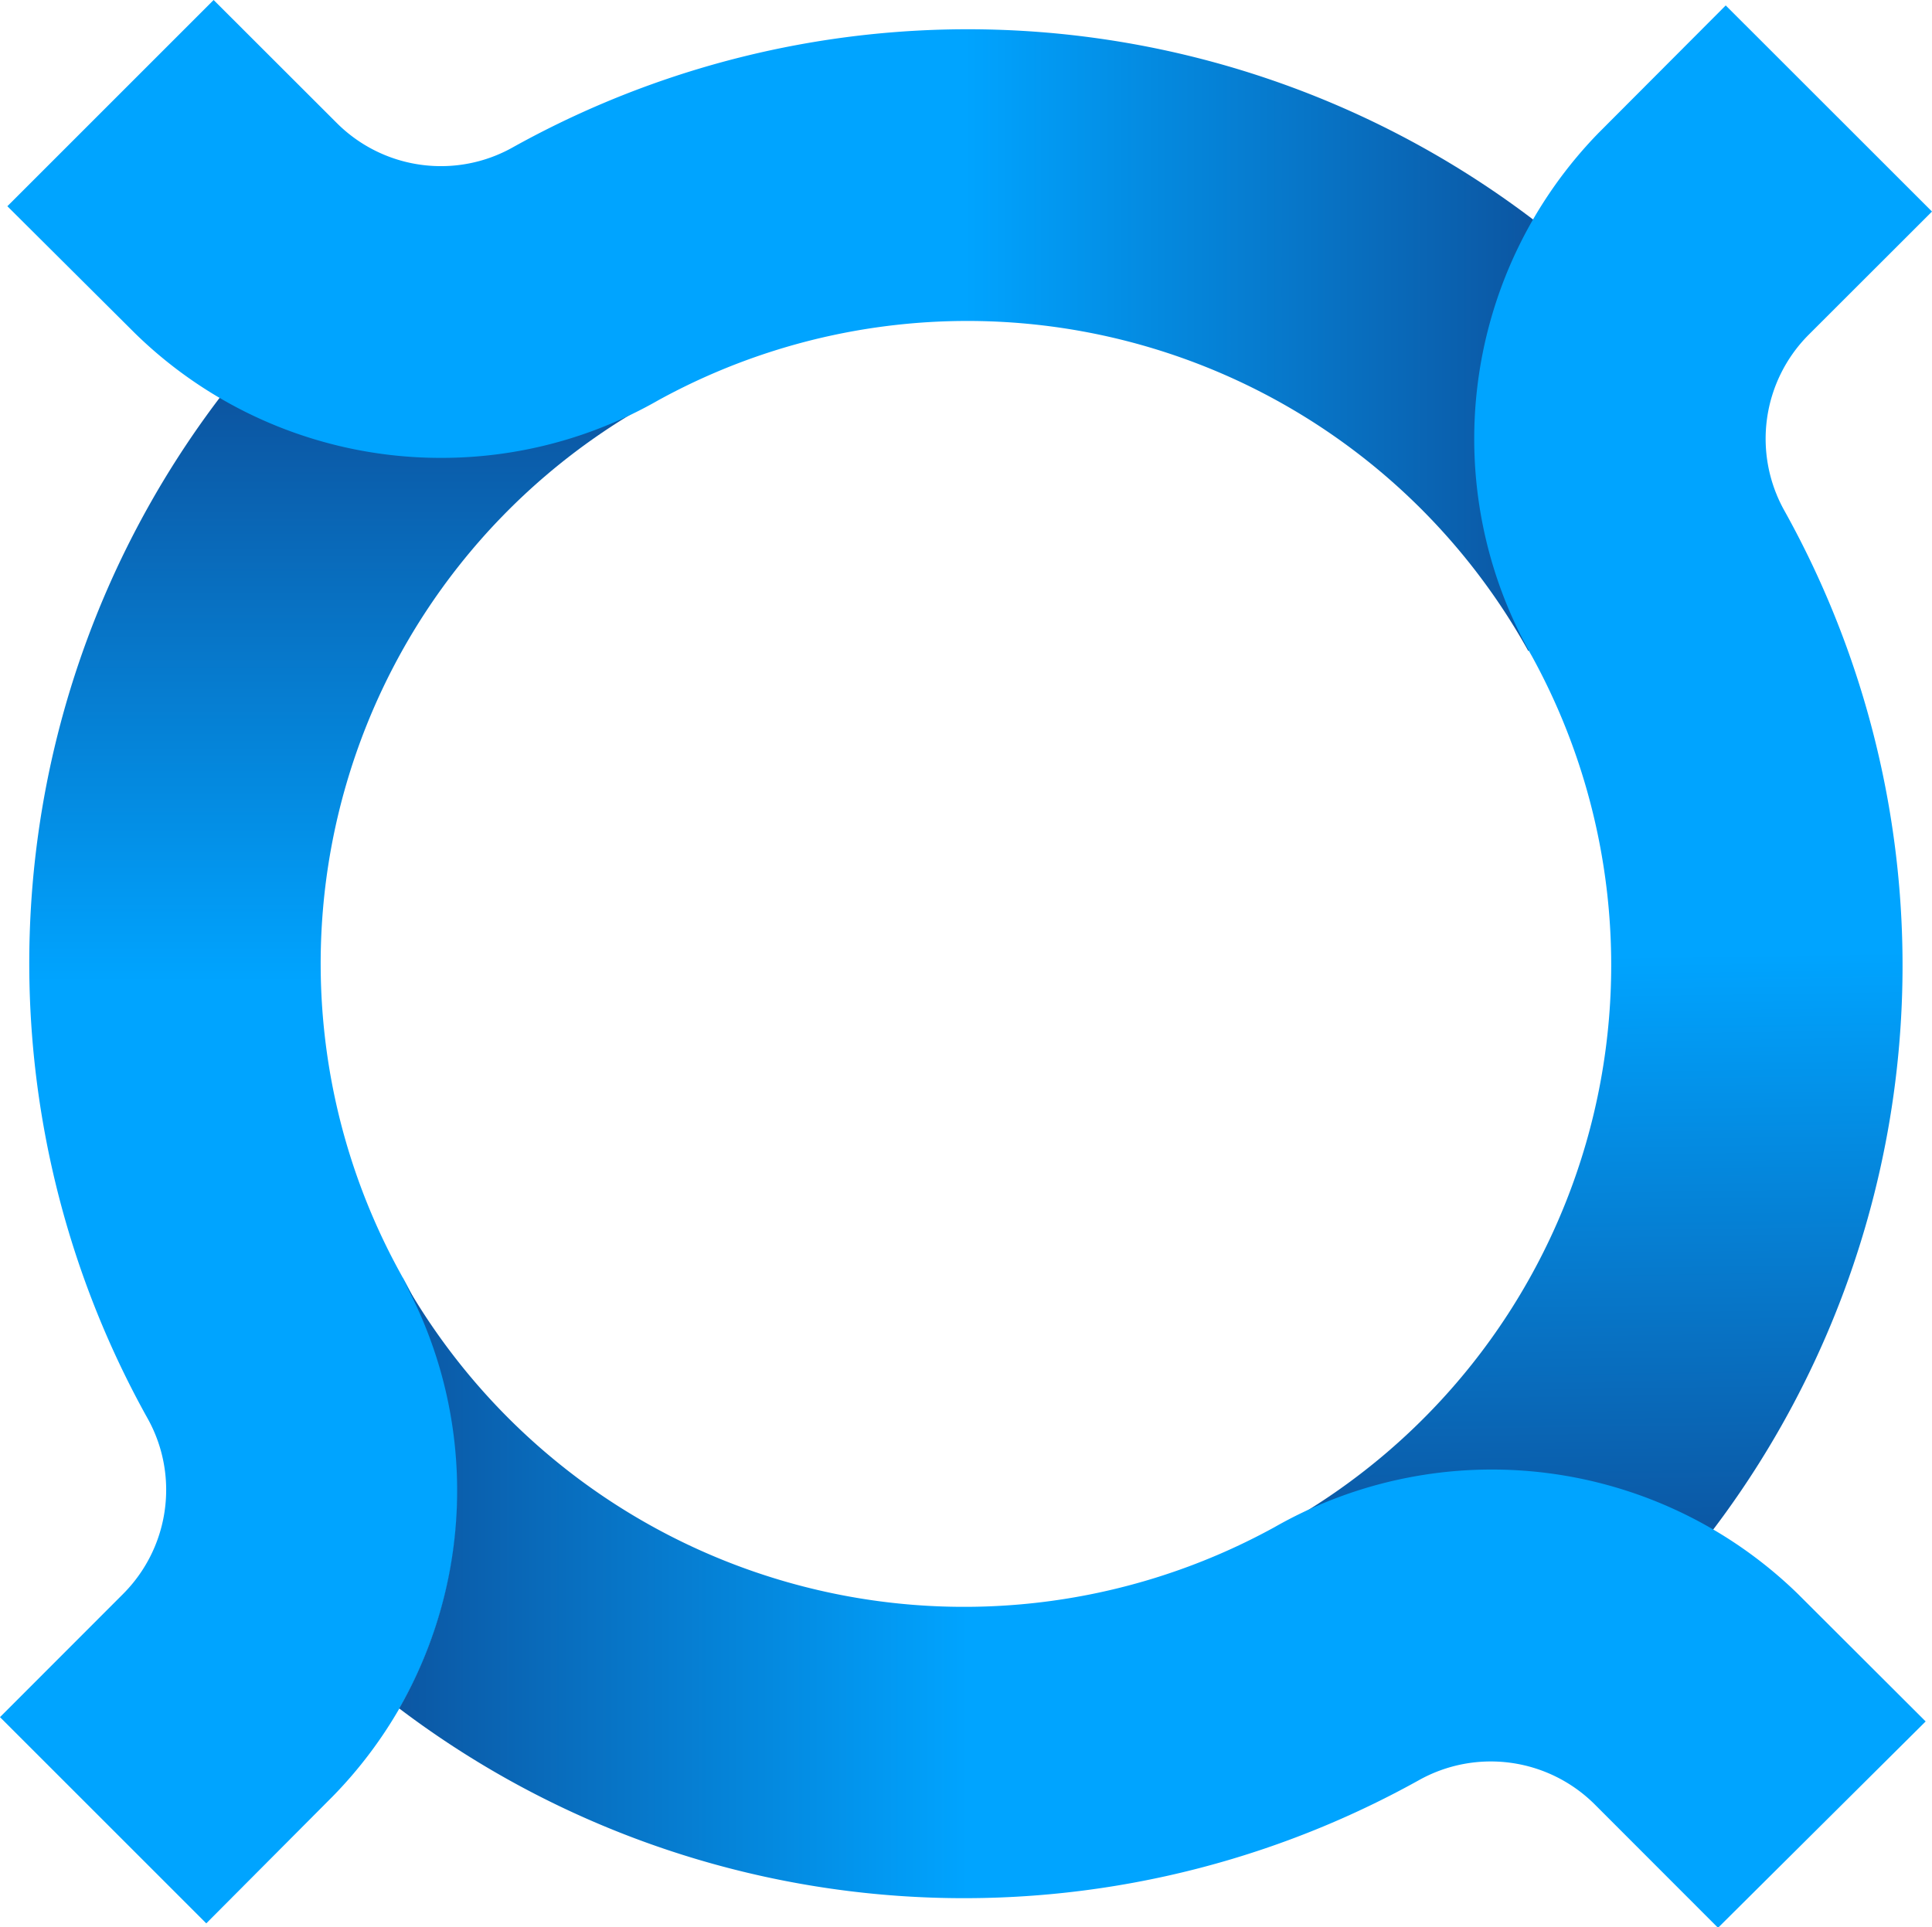 <svg id="Слой_1" data-name="Слой 1" xmlns="http://www.w3.org/2000/svg" xmlns:xlink="http://www.w3.org/1999/xlink" viewBox="0 0 170.56 170.17"><defs><style>.cls-1{fill:url(#Безымянный_градиент_7);}.cls-2{fill:url(#Безымянный_градиент_7-2);}.cls-3{fill:url(#Безымянный_градиент_7-3);}.cls-4{fill:url(#Безымянный_градиент_7-4);}</style><linearGradient id="Безымянный_градиент_7" x1="28.72" y1="86.74" x2="28.72" y2="0.97" gradientUnits="userSpaceOnUse"><stop offset="0" stop-color="#00a4ff"/><stop offset="1" stop-color="#142163"/></linearGradient><linearGradient id="Безымянный_градиент_7-2" x1="85.15" y1="28.72" x2="169.47" y2="28.72" xlink:href="#Безымянный_градиент_7"/><linearGradient id="Безымянный_градиент_7-3" x1="141.94" y1="84.34" x2="143.23" y2="171.51" xlink:href="#Безымянный_градиент_7"/><linearGradient id="Безымянный_градиент_7-4" x1="85.47" y1="141.48" x2="0.15" y2="141.48" xlink:href="#Безымянный_градиент_7"/></defs><title>pocketnet logo</title><path class="cls-1" d="M35.55,112.8l-.24-.44h0a56.65,56.65,0,0,1,22.14-76.8L43.07,14.07A69.19,69.19,0,0,0,26.74,26.7,82.55,82.55,0,0,0,13,125.19h0a12.93,12.93,0,0,1,1.67,6.37,13,13,0,0,1-3.8,9.18L0,151.62l18.21,18.21,11.22-11.27a38.84,38.84,0,0,0,5.86-7.76,38.73,38.73,0,0,0,.27-38Z"/><path class="cls-2" d="M143.78,26.74A82.55,82.55,0,0,0,45.29,13h0a12.93,12.93,0,0,1-6.37,1.67,13,13,0,0,1-9.18-3.8L18.86,0,.65,18.21,11.92,29.43a38.58,38.58,0,0,0,27,11,38.53,38.53,0,0,0,19.2-5.09h0a56.65,56.65,0,0,1,76.8,22.14l21.91-13.77A74.2,74.2,0,0,0,143.78,26.74Z"/><path class="cls-3" d="M143.81,143.6a82.55,82.55,0,0,0,13.73-98.49h0a13,13,0,0,1,2.13-15.55l10.89-10.88L152.35.48,141.12,11.74a38.72,38.72,0,0,0-5.88,46.2h0a56.65,56.65,0,0,1-22.14,76.8L127.93,156C134.45,152.37,138.38,149,143.81,143.6Z"/><path class="cls-4" d="M158.71,140.73a38.72,38.72,0,0,0-46.2-5.88h0a56.89,56.89,0,0,1-77-22h0a38.73,38.73,0,0,1-.27,38,82.59,82.59,0,0,0,90,6.35h0a13,13,0,0,1,15.55,2.13l10.88,10.89L170,152Z"/></svg>